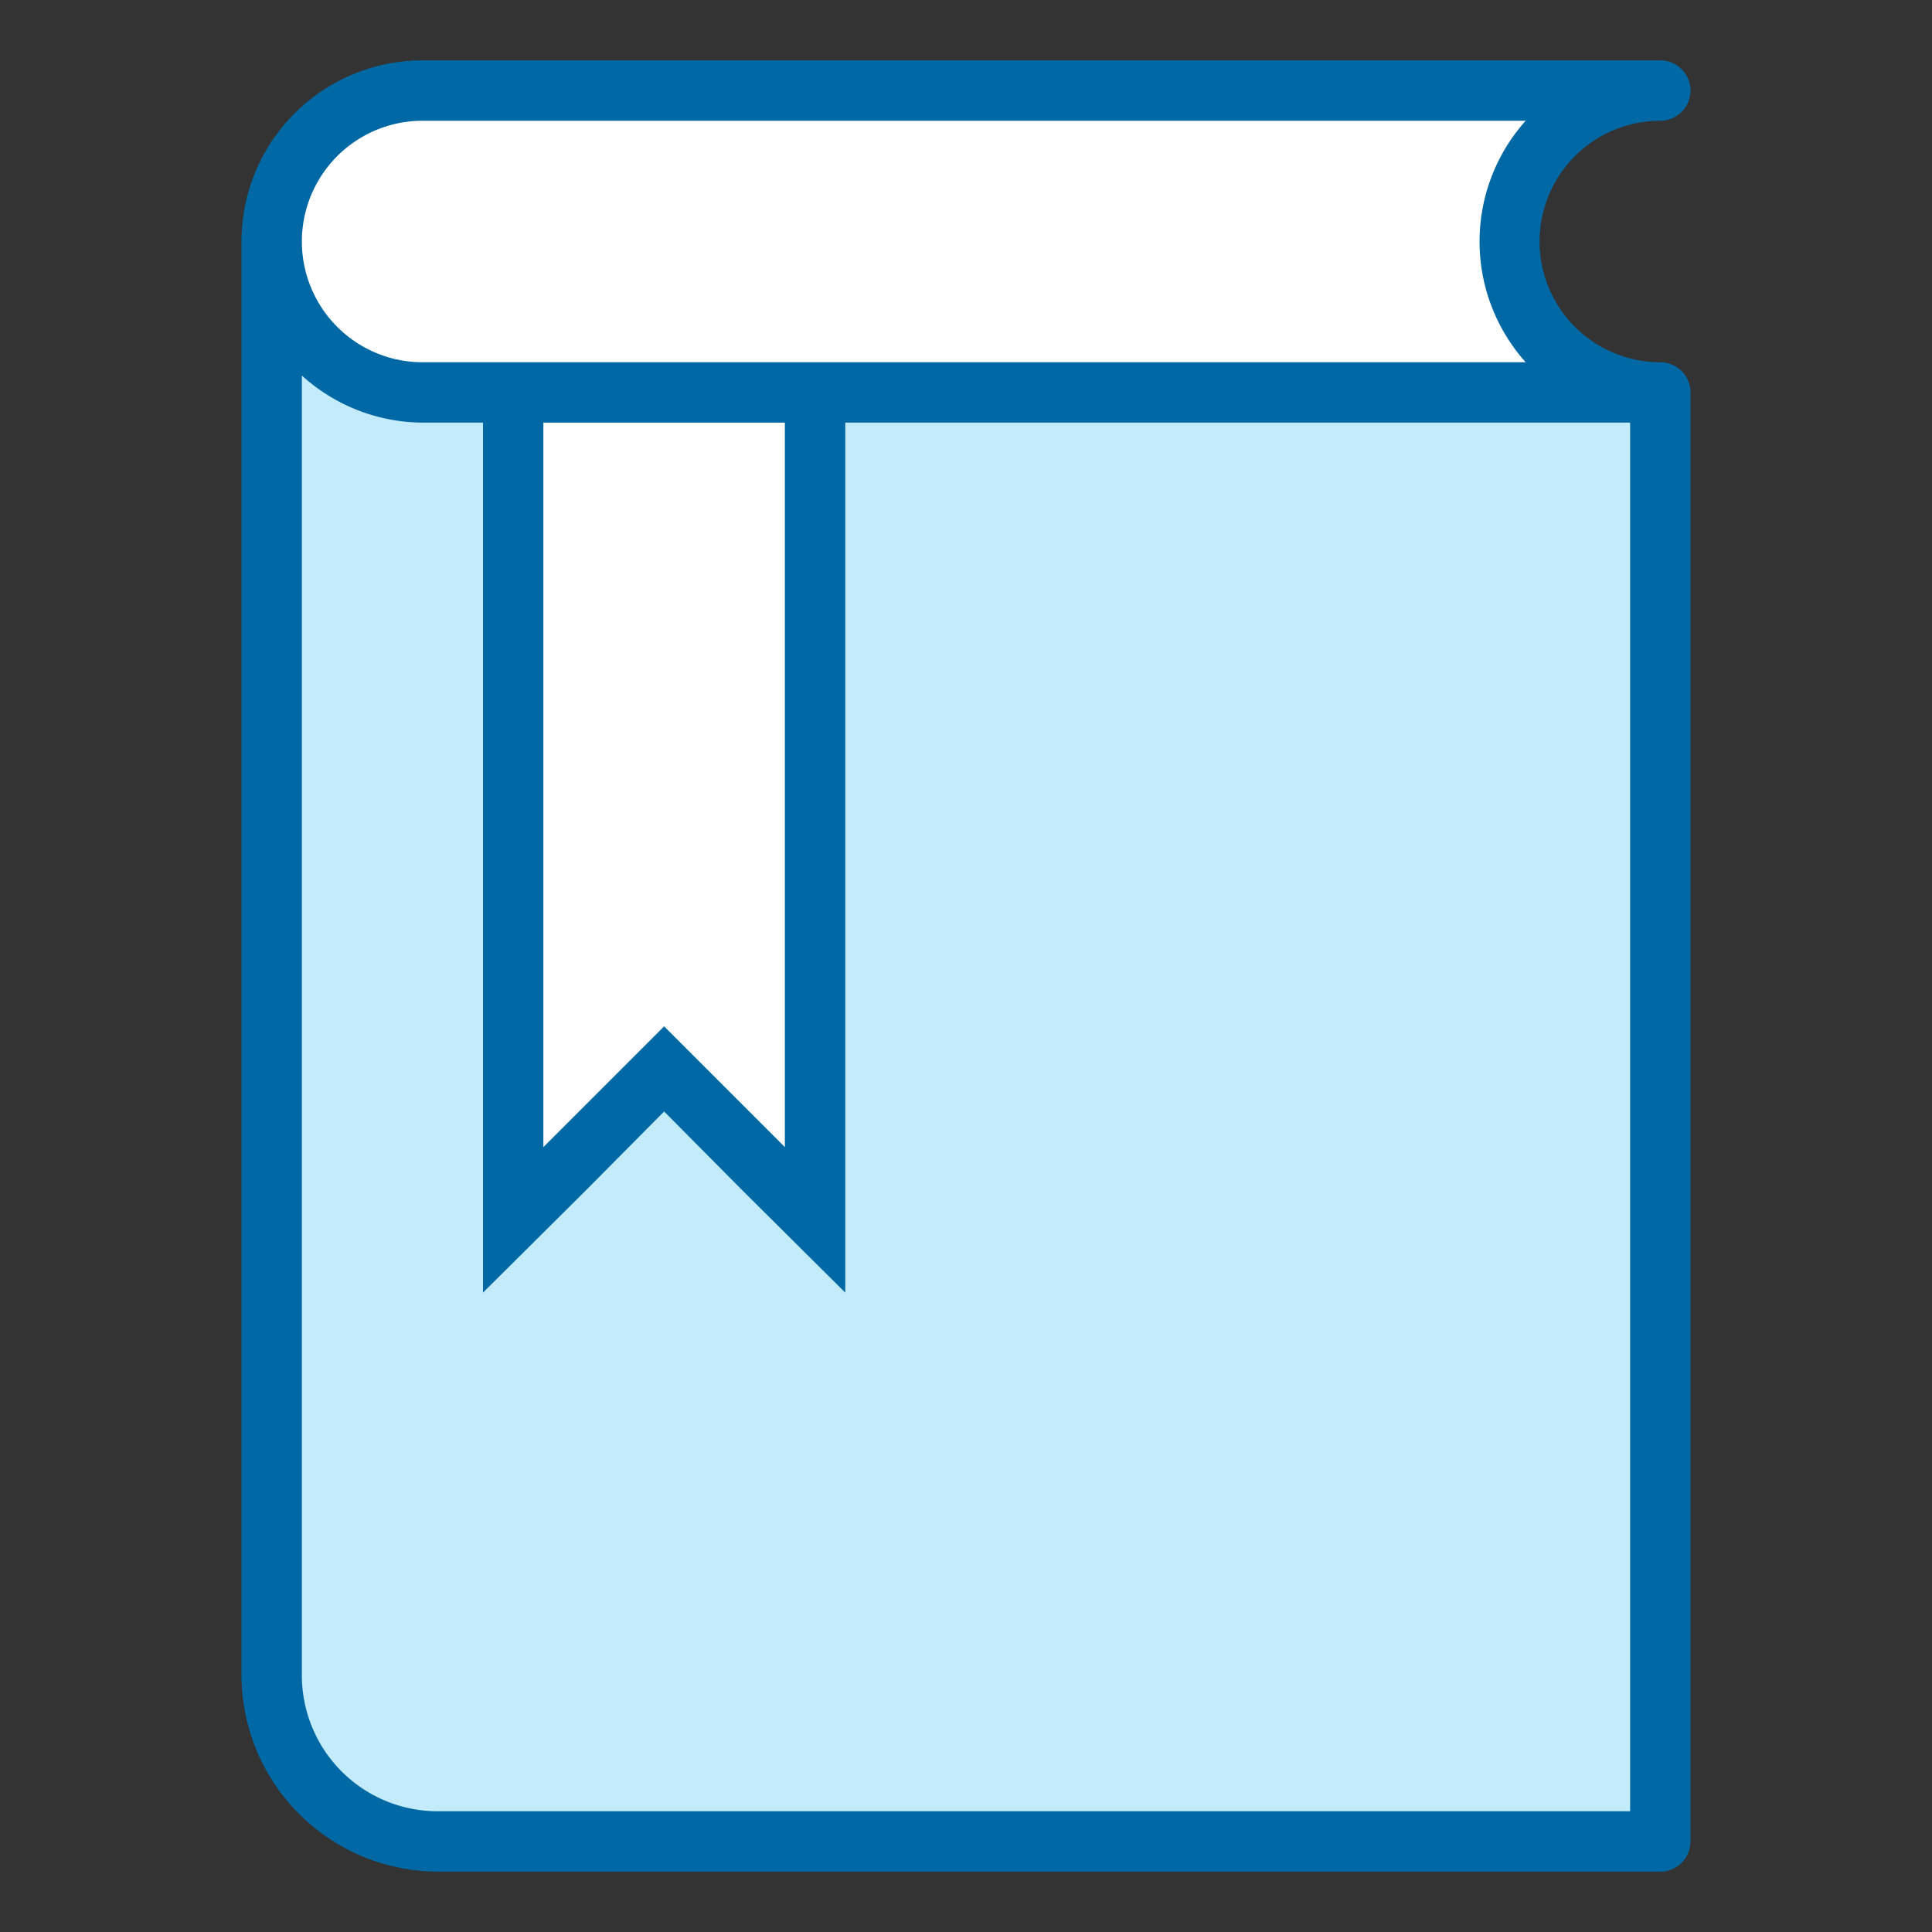 <svg id="outline" xmlns="http://www.w3.org/2000/svg" viewBox="0 0 32 32"><rect x="0" y="0" width="32" height="32" fill="#333333" stroke="none"/><defs><style>.cls-1{fill:#c4ebfa;}.cls-2{fill:#fff;}.cls-3{fill:#0069a5;}</style></defs><title>icon-report-concept</title><path class="cls-1" d="M27.5,6.5v24H7.25A2.75,2.75,0,0,1,4.5,27.75V4"/><polygon class="cls-2" points="13 6.5 13 19 11 17 9 19 9 6.5 13 6.5"/><path class="cls-2" d="M27.5,1.5a2.5,2.5,0,0,0,0,5H7a2.5,2.5,0,0,1,0-5Z"/><polygon class="cls-2" points="13 7 13 19 11 17 9 19 9 7 13 7"/><path class="cls-3" d="M27.5,6a2,2,0,0,1,0-4,.5.5,0,0,0,0-1H7A3,3,0,0,0,4,4V27.75A3.26,3.26,0,0,0,7.25,31H27.5a.5.5,0,0,0,.5-.5V6.5A.5.5,0,0,0,27.5,6ZM7,2H25.27a3,3,0,0,0,0,4H7A2,2,0,0,1,7,2ZM9,7h4V19l-2-2L9,19ZM27,30H7.25A2.25,2.25,0,0,1,5,27.75V6.22A3,3,0,0,0,7,7H8V21.41l1.71-1.7L11,18.41l1.29,1.3L14,21.41V7H27Z"/></svg>